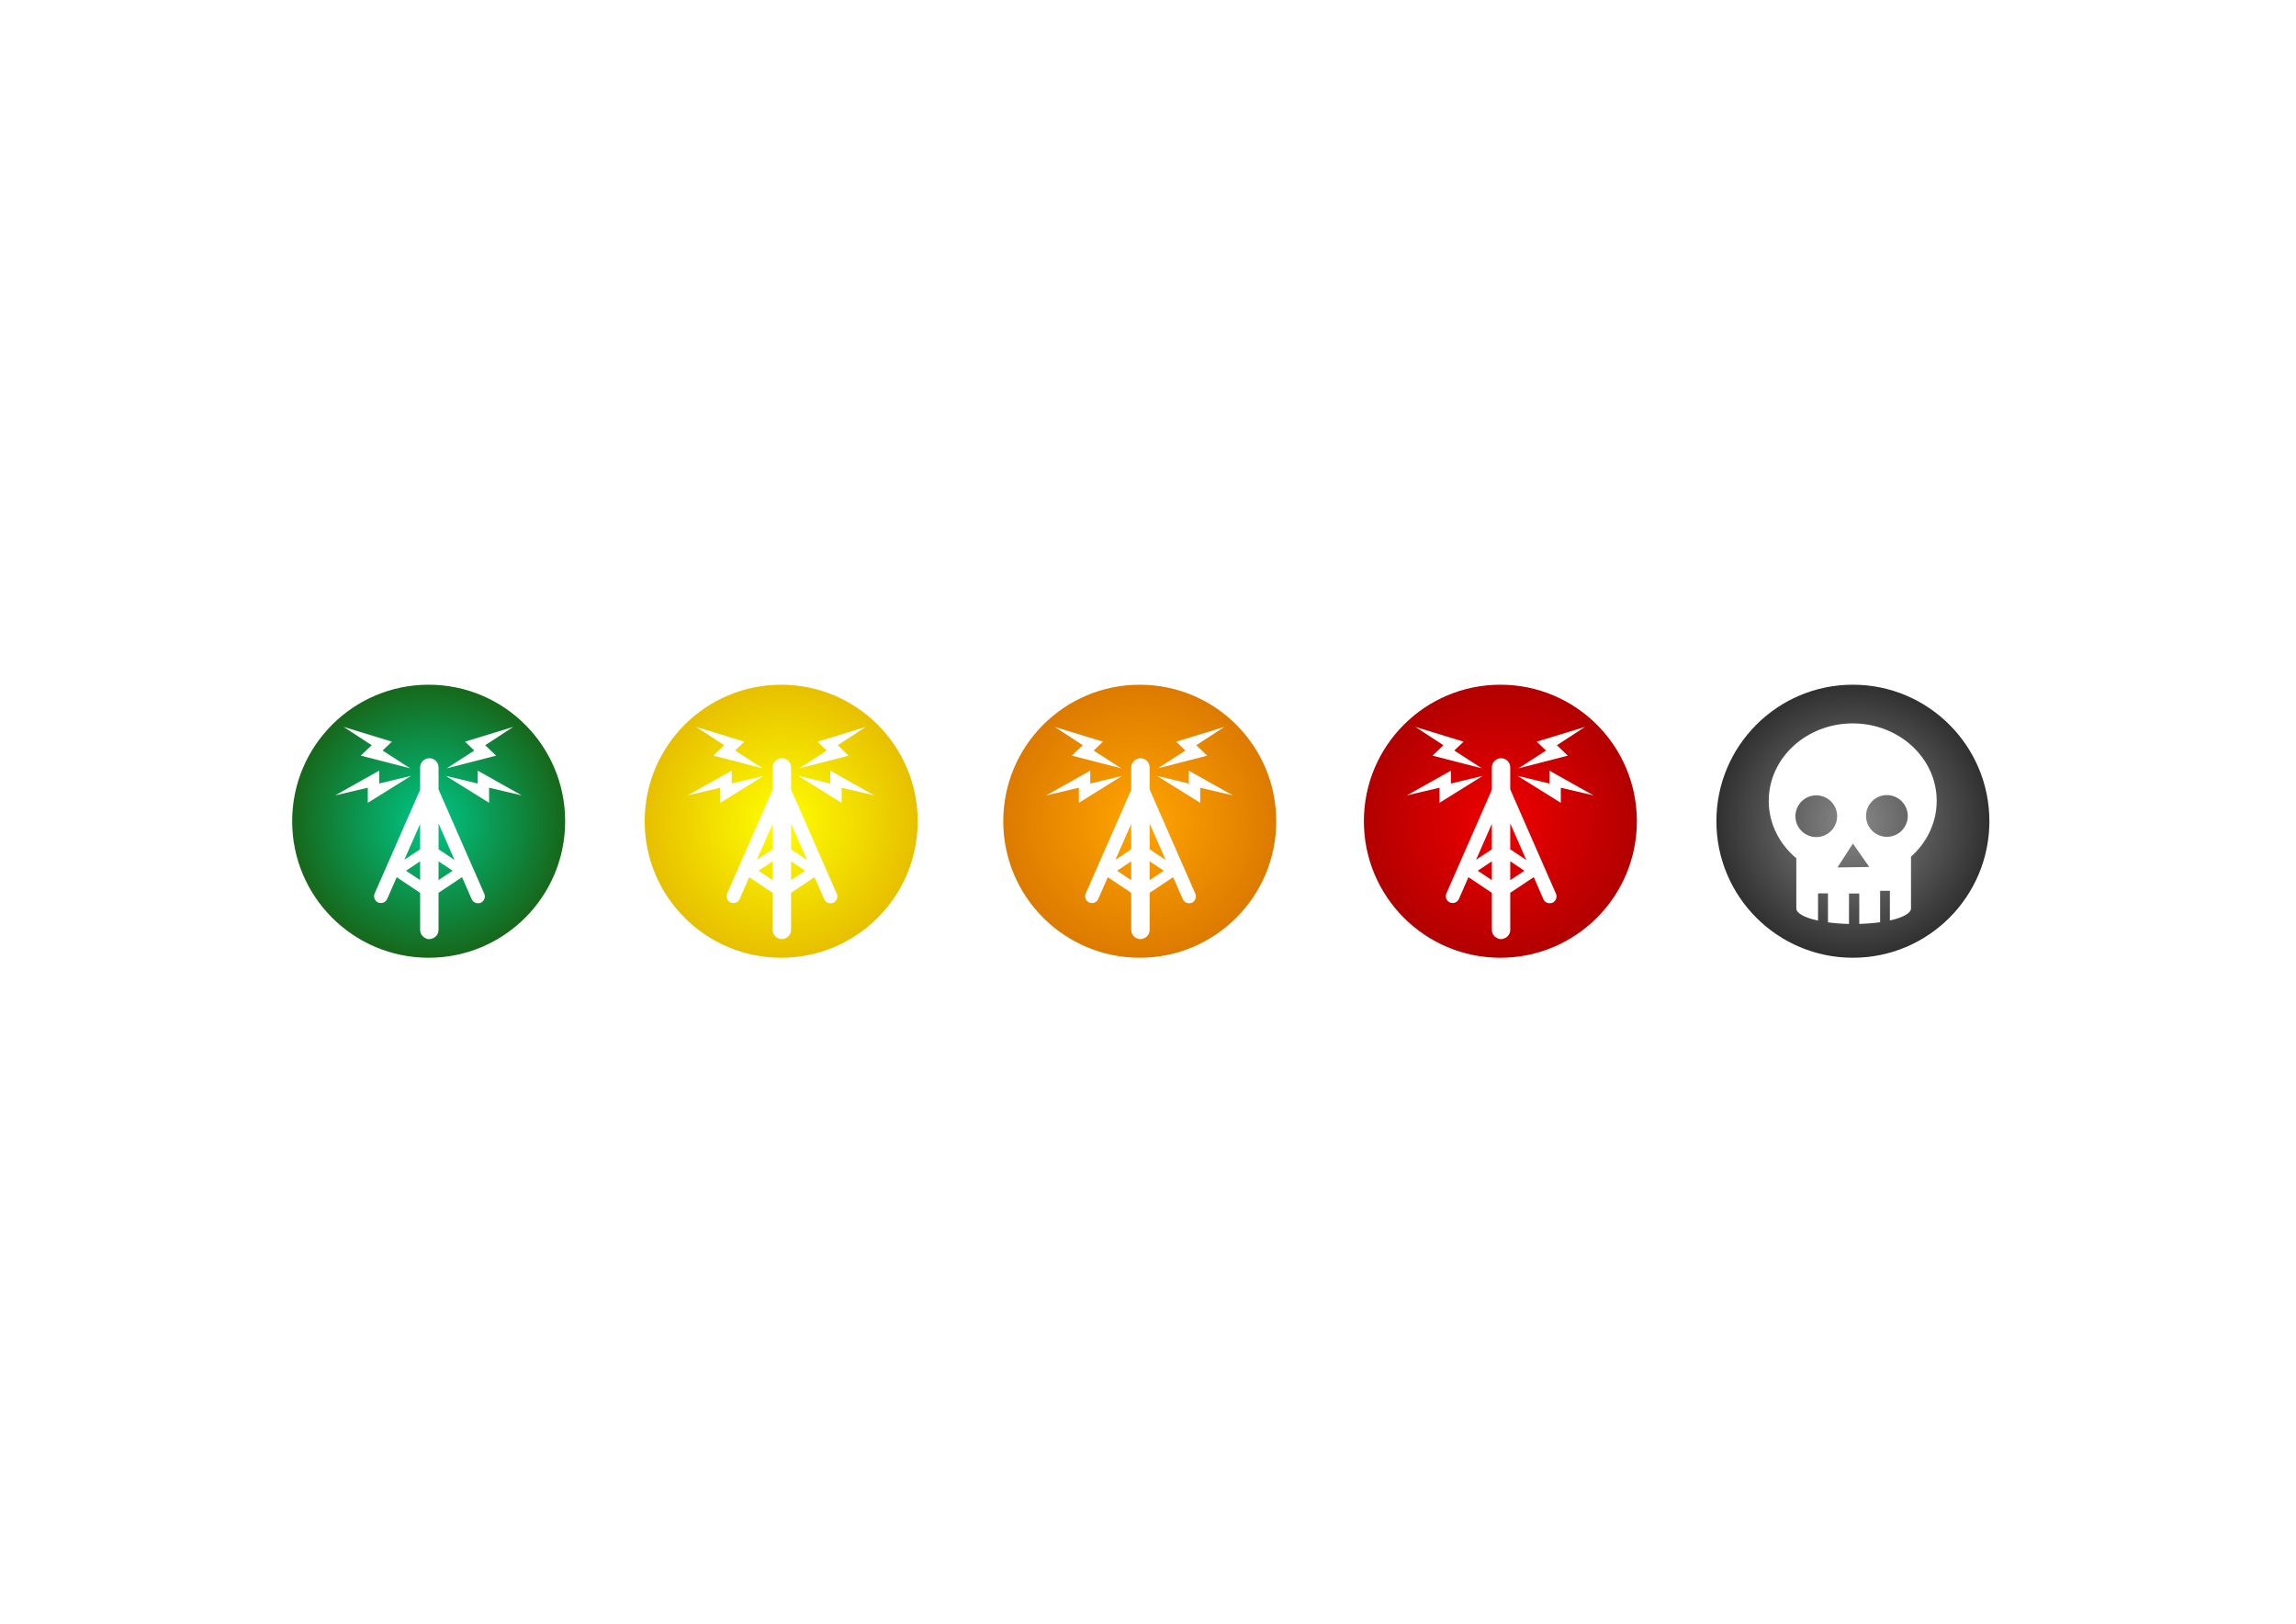 <?xml version="1.0" encoding="UTF-8" standalone="no"?>
<!-- Created with Inkscape (http://www.inkscape.org/) -->

<svg
   xmlns:dc="http://purl.org/dc/elements/1.1/"
   xmlns:cc="http://creativecommons.org/ns#"
   xmlns:rdf="http://www.w3.org/1999/02/22-rdf-syntax-ns#"
   xmlns:svg="http://www.w3.org/2000/svg"
   xmlns="http://www.w3.org/2000/svg"
   xmlns:xlink="http://www.w3.org/1999/xlink"
   xmlns:sodipodi="http://sodipodi.sourceforge.net/DTD/sodipodi-0.dtd"
   xmlns:inkscape="http://www.inkscape.org/namespaces/inkscape"
   width="1052.362"
   height="744.094"
   id="svg11595"
   version="1.1"
   inkscape:version="0.48.4 r9939"
   sodipodi:docname="Neues Dokument 6">
  <defs
     id="defs11597">
    <radialGradient
       inkscape:collect="always"
       xlink:href="#linearGradient4208-8-7-9-5"
       id="radialGradient5658"
       gradientUnits="userSpaceOnUse"
       gradientTransform="translate(174.286,-317.143)"
       cx="200.016"
       cy="852.359"
       fx="200.016"
       fy="852.359"
       r="200.016" />
    <linearGradient
       id="linearGradient4208-8-7-9-5">
      <stop
         style="stop-color:#ea0000;stop-opacity:1;"
         offset="0"
         id="stop4210-92-4-5-3" />
      <stop
         style="stop-color:#b00000;stop-opacity:1;"
         offset="1"
         id="stop4212-7-0-4-2" />
    </linearGradient>
    <filter
       color-interpolation-filters="sRGB"
       id="filter5107-8"
       inkscape:label="Drop Shadow">
      <feFlood
         id="feFlood5109-2"
         flood-opacity="0.3"
         flood-color="rgb(0,0,0)"
         result="flood" />
      <feComposite
         id="feComposite5111-5"
         in2="SourceGraphic"
         in="flood"
         operator="in"
         result="composite1" />
      <feGaussianBlur
         id="feGaussianBlur5113-3"
         stdDeviation="2"
         result="blur" />
      <feOffset
         id="feOffset5115-6"
         dx="2.77556e-017"
         dy="2.77556e-017"
         result="offset" />
      <feComposite
         id="feComposite5117-1"
         in2="offset"
         in="SourceGraphic"
         operator="over"
         result="composite2" />
    </filter>
    <radialGradient
       inkscape:collect="always"
       xlink:href="#linearGradient4208-2-6-4-1-6"
       id="radialGradient5660"
       gradientUnits="userSpaceOnUse"
       gradientTransform="translate(174.286,-317.143)"
       cx="200.01"
       cy="852.352"
       fx="200.01"
       fy="852.352"
       r="200.01" />
    <linearGradient
       id="linearGradient4208-2-6-4-1-6">
      <stop
         style="stop-color:#f00000;stop-opacity:1;"
         offset="0"
         id="stop4210-0-85-8-2-2" />
      <stop
         style="stop-color:#b00000;stop-opacity:1;"
         offset="1"
         id="stop4212-5-7-8-3-1" />
    </linearGradient>
    <filter
       color-interpolation-filters="sRGB"
       id="filter3798"
       inkscape:label="Drop Shadow">
      <feFlood
         id="feFlood3800"
         flood-opacity="0.3"
         flood-color="rgb(0,0,0)"
         result="flood" />
      <feComposite
         id="feComposite3802"
         in2="SourceGraphic"
         in="flood"
         operator="in"
         result="composite1" />
      <feGaussianBlur
         id="feGaussianBlur3804"
         stdDeviation="2"
         result="blur" />
      <feOffset
         id="feOffset3806"
         dx="2.77556e-017"
         dy="2.77556e-017"
         result="offset" />
      <feComposite
         id="feComposite3808"
         in2="offset"
         in="SourceGraphic"
         operator="over"
         result="composite2" />
    </filter>
    <filter
       color-interpolation-filters="sRGB"
       id="filter4668-1-3-4"
       inkscape:label="Drop Shadow">
      <feFlood
         id="feFlood4670-1-4-6"
         flood-opacity="0.5"
         flood-color="rgb(0,0,0)"
         result="flood" />
      <feComposite
         id="feComposite4672-5-1-2"
         in2="SourceGraphic"
         in="flood"
         operator="in"
         result="composite1" />
      <feGaussianBlur
         id="feGaussianBlur4674-2-1-9"
         stdDeviation="5"
         result="blur" />
      <feOffset
         id="feOffset4676-7-3-1"
         dx="0"
         dy="0"
         result="offset" />
      <feComposite
         id="feComposite4678-6-8-5"
         in2="offset"
         in="SourceGraphic"
         operator="over"
         result="composite2" />
    </filter>
    <filter
       color-interpolation-filters="sRGB"
       id="filter3816"
       inkscape:label="Drop Shadow">
      <feFlood
         id="feFlood3818"
         flood-opacity="0.3"
         flood-color="rgb(0,0,0)"
         result="flood" />
      <feComposite
         id="feComposite3820"
         in2="SourceGraphic"
         in="flood"
         operator="in"
         result="composite1" />
      <feGaussianBlur
         id="feGaussianBlur3822"
         stdDeviation="2"
         result="blur" />
      <feOffset
         id="feOffset3824"
         dx="2.77556e-017"
         dy="2.77556e-017"
         result="offset" />
      <feComposite
         id="feComposite3826"
         in2="offset"
         in="SourceGraphic"
         operator="over"
         result="composite2" />
    </filter>
    <filter
       color-interpolation-filters="sRGB"
       id="filter3828"
       inkscape:label="Drop Shadow">
      <feFlood
         id="feFlood3830"
         flood-opacity="0.3"
         flood-color="rgb(0,0,0)"
         result="flood" />
      <feComposite
         id="feComposite3832"
         in2="SourceGraphic"
         in="flood"
         operator="in"
         result="composite1" />
      <feGaussianBlur
         id="feGaussianBlur3834"
         stdDeviation="2"
         result="blur" />
      <feOffset
         id="feOffset3836"
         dx="2.77556e-017"
         dy="2.77556e-017"
         result="offset" />
      <feComposite
         id="feComposite3838"
         in2="offset"
         in="SourceGraphic"
         operator="over"
         result="composite2" />
    </filter>
    <radialGradient
       inkscape:collect="always"
       xlink:href="#linearGradient4208-8-7-9-7-5-9"
       id="radialGradient5662"
       gradientUnits="userSpaceOnUse"
       gradientTransform="translate(2971.483,-1318.499)"
       cx="200.016"
       cy="852.359"
       fx="200.016"
       fy="852.359"
       r="200.016" />
    <linearGradient
       id="linearGradient4208-8-7-9-7-5-9">
      <stop
         style="stop-color:#ea0000;stop-opacity:1;"
         offset="0"
         id="stop4210-92-4-5-4-5-7" />
      <stop
         style="stop-color:#b00000;stop-opacity:1;"
         offset="1"
         id="stop4212-7-0-4-0-1-6" />
    </linearGradient>
    <filter
       color-interpolation-filters="sRGB"
       id="filter5107-9-7-9"
       inkscape:label="Drop Shadow">
      <feFlood
         id="feFlood5109-4-1-35"
         flood-opacity="0.3"
         flood-color="rgb(0,0,0)"
         result="flood" />
      <feComposite
         id="feComposite5111-8-1-7"
         in2="SourceGraphic"
         in="flood"
         operator="in"
         result="composite1" />
      <feGaussianBlur
         id="feGaussianBlur5113-8-5-6"
         stdDeviation="2"
         result="blur" />
      <feOffset
         id="feOffset5115-2-2-6"
         dx="2.77556e-017"
         dy="2.77556e-017"
         result="offset" />
      <feComposite
         id="feComposite5117-4-7-5"
         in2="offset"
         in="SourceGraphic"
         operator="over"
         result="composite2" />
    </filter>
    <radialGradient
       inkscape:collect="always"
       xlink:href="#linearGradient3998-1-2"
       id="radialGradient5664"
       gradientUnits="userSpaceOnUse"
       gradientTransform="translate(2797.198,-1001.356)"
       cx="374.296"
       cy="535.209"
       fx="374.296"
       fy="535.209"
       r="240.012" />
    <linearGradient
       id="linearGradient3998-1-2">
      <stop
         style="stop-color:#ffa500;stop-opacity:1;"
         offset="0"
         id="stop4000-4-5" />
      <stop
         style="stop-color:#d47000;stop-opacity:1;"
         offset="1"
         id="stop4002-2-4" />
    </linearGradient>
    <filter
       color-interpolation-filters="sRGB"
       id="filter3854"
       inkscape:label="Drop Shadow">
      <feFlood
         id="feFlood3856"
         flood-opacity="0.3"
         flood-color="rgb(0,0,0)"
         result="flood" />
      <feComposite
         id="feComposite3858"
         in2="SourceGraphic"
         in="flood"
         operator="in"
         result="composite1" />
      <feGaussianBlur
         id="feGaussianBlur3860"
         stdDeviation="2"
         result="blur" />
      <feOffset
         id="feOffset3862"
         dx="2.77556e-017"
         dy="2.77556e-017"
         result="offset" />
      <feComposite
         id="feComposite3864"
         in2="offset"
         in="SourceGraphic"
         operator="over"
         result="composite2" />
    </filter>
    <filter
       color-interpolation-filters="sRGB"
       id="filter4668-1-3-1-3-4"
       inkscape:label="Drop Shadow">
      <feFlood
         id="feFlood4670-1-4-1-2-1"
         flood-opacity="0.5"
         flood-color="rgb(0,0,0)"
         result="flood" />
      <feComposite
         id="feComposite4672-5-1-5-2-6"
         in2="SourceGraphic"
         in="flood"
         operator="in"
         result="composite1" />
      <feGaussianBlur
         id="feGaussianBlur4674-2-1-2-1-1"
         stdDeviation="5"
         result="blur" />
      <feOffset
         id="feOffset4676-7-3-7-6-63"
         dx="0"
         dy="0"
         result="offset" />
      <feComposite
         id="feComposite4678-6-8-6-8-3"
         in2="offset"
         in="SourceGraphic"
         operator="over"
         result="composite2" />
    </filter>
    <filter
       color-interpolation-filters="sRGB"
       id="filter3872"
       inkscape:label="Drop Shadow">
      <feFlood
         id="feFlood3874"
         flood-opacity="0.3"
         flood-color="rgb(0,0,0)"
         result="flood" />
      <feComposite
         id="feComposite3876"
         in2="SourceGraphic"
         in="flood"
         operator="in"
         result="composite1" />
      <feGaussianBlur
         id="feGaussianBlur3878"
         stdDeviation="2"
         result="blur" />
      <feOffset
         id="feOffset3880"
         dx="2.77556e-017"
         dy="2.77556e-017"
         result="offset" />
      <feComposite
         id="feComposite3882"
         in2="offset"
         in="SourceGraphic"
         operator="over"
         result="composite2" />
    </filter>
    <filter
       color-interpolation-filters="sRGB"
       id="filter3884"
       inkscape:label="Drop Shadow">
      <feFlood
         id="feFlood3886"
         flood-opacity="0.3"
         flood-color="rgb(0,0,0)"
         result="flood" />
      <feComposite
         id="feComposite3888"
         in2="SourceGraphic"
         in="flood"
         operator="in"
         result="composite1" />
      <feGaussianBlur
         id="feGaussianBlur3890"
         stdDeviation="2"
         result="blur" />
      <feOffset
         id="feOffset3892"
         dx="2.77556e-017"
         dy="2.77556e-017"
         result="offset" />
      <feComposite
         id="feComposite3894"
         in2="offset"
         in="SourceGraphic"
         operator="over"
         result="composite2" />
    </filter>
    <radialGradient
       inkscape:collect="always"
       xlink:href="#linearGradient4208-8-7-9-7-5-8-9"
       id="radialGradient5666"
       gradientUnits="userSpaceOnUse"
       gradientTransform="translate(2968.655,-772.612)"
       cx="200.016"
       cy="852.359"
       fx="200.016"
       fy="852.359"
       r="200.016" />
    <linearGradient
       id="linearGradient4208-8-7-9-7-5-8-9">
      <stop
         style="stop-color:#ea0000;stop-opacity:1;"
         offset="0"
         id="stop4210-92-4-5-4-5-6-6" />
      <stop
         style="stop-color:#b00000;stop-opacity:1;"
         offset="1"
         id="stop4212-7-0-4-0-1-5-9" />
    </linearGradient>
    <filter
       color-interpolation-filters="sRGB"
       id="filter5107-9-7-2-82"
       inkscape:label="Drop Shadow">
      <feFlood
         id="feFlood5109-4-1-3-5"
         flood-opacity="0.3"
         flood-color="rgb(0,0,0)"
         result="flood" />
      <feComposite
         id="feComposite5111-8-1-3-5"
         in2="SourceGraphic"
         in="flood"
         operator="in"
         result="composite1" />
      <feGaussianBlur
         id="feGaussianBlur5113-8-5-4-4"
         stdDeviation="2"
         result="blur" />
      <feOffset
         id="feOffset5115-2-2-1-9"
         dx="2.77556e-017"
         dy="2.77556e-017"
         result="offset" />
      <feComposite
         id="feComposite5117-4-7-1-1"
         in2="offset"
         in="SourceGraphic"
         operator="over"
         result="composite2" />
    </filter>
    <radialGradient
       inkscape:collect="always"
       xlink:href="#linearGradient3998-1-9-5"
       id="radialGradient5668"
       gradientUnits="userSpaceOnUse"
       gradientTransform="translate(2794.369,-455.469)"
       cx="374.296"
       cy="535.209"
       fx="374.296"
       fy="535.209"
       r="240.012" />
    <linearGradient
       id="linearGradient3998-1-9-5">
      <stop
         style="stop-color:#ffff00;stop-opacity:1;"
         offset="0"
         id="stop4000-4-3-0" />
      <stop
         style="stop-color:#e1b000;stop-opacity:1;"
         offset="1"
         id="stop4002-2-1-8" />
    </linearGradient>
    <filter
       color-interpolation-filters="sRGB"
       id="filter3910"
       inkscape:label="Drop Shadow">
      <feFlood
         id="feFlood3912"
         flood-opacity="0.3"
         flood-color="rgb(0,0,0)"
         result="flood" />
      <feComposite
         id="feComposite3914"
         in2="SourceGraphic"
         in="flood"
         operator="in"
         result="composite1" />
      <feGaussianBlur
         id="feGaussianBlur3916"
         stdDeviation="2"
         result="blur" />
      <feOffset
         id="feOffset3918"
         dx="2.77556e-017"
         dy="2.77556e-017"
         result="offset" />
      <feComposite
         id="feComposite3920"
         in2="offset"
         in="SourceGraphic"
         operator="over"
         result="composite2" />
    </filter>
    <filter
       color-interpolation-filters="sRGB"
       id="filter4668-1-3-1-3-3-3"
       inkscape:label="Drop Shadow">
      <feFlood
         id="feFlood4670-1-4-1-2-8-9"
         flood-opacity="0.5"
         flood-color="rgb(0,0,0)"
         result="flood" />
      <feComposite
         id="feComposite4672-5-1-5-2-7-3"
         in2="SourceGraphic"
         in="flood"
         operator="in"
         result="composite1" />
      <feGaussianBlur
         id="feGaussianBlur4674-2-1-2-1-4-9"
         stdDeviation="5"
         result="blur" />
      <feOffset
         id="feOffset4676-7-3-7-6-2-6"
         dx="0"
         dy="0"
         result="offset" />
      <feComposite
         id="feComposite4678-6-8-6-8-7-7"
         in2="offset"
         in="SourceGraphic"
         operator="over"
         result="composite2" />
    </filter>
    <filter
       color-interpolation-filters="sRGB"
       id="filter3928"
       inkscape:label="Drop Shadow">
      <feFlood
         id="feFlood3930"
         flood-opacity="0.3"
         flood-color="rgb(0,0,0)"
         result="flood" />
      <feComposite
         id="feComposite3932"
         in2="SourceGraphic"
         in="flood"
         operator="in"
         result="composite1" />
      <feGaussianBlur
         id="feGaussianBlur3934"
         stdDeviation="2"
         result="blur" />
      <feOffset
         id="feOffset3936"
         dx="2.77556e-017"
         dy="2.77556e-017"
         result="offset" />
      <feComposite
         id="feComposite3938"
         in2="offset"
         in="SourceGraphic"
         operator="over"
         result="composite2" />
    </filter>
    <filter
       color-interpolation-filters="sRGB"
       id="filter3940"
       inkscape:label="Drop Shadow">
      <feFlood
         id="feFlood3942"
         flood-opacity="0.3"
         flood-color="rgb(0,0,0)"
         result="flood" />
      <feComposite
         id="feComposite3944"
         in2="SourceGraphic"
         in="flood"
         operator="in"
         result="composite1" />
      <feGaussianBlur
         id="feGaussianBlur3946"
         stdDeviation="2"
         result="blur" />
      <feOffset
         id="feOffset3948"
         dx="2.77556e-017"
         dy="2.77556e-017"
         result="offset" />
      <feComposite
         id="feComposite3950"
         in2="offset"
         in="SourceGraphic"
         operator="over"
         result="composite2" />
    </filter>
    <radialGradient
       inkscape:collect="always"
       xlink:href="#linearGradient4208-8-7-9-77-2-7"
       id="radialGradient5670"
       gradientUnits="userSpaceOnUse"
       gradientTransform="translate(176,2300)"
       cx="200.016"
       cy="852.359"
       fx="200.016"
       fy="852.359"
       r="200.016" />
    <linearGradient
       id="linearGradient4208-8-7-9-77-2-7">
      <stop
         style="stop-color:#ea0000;stop-opacity:1;"
         offset="0"
         id="stop4210-92-4-5-51-1-6" />
      <stop
         style="stop-color:#b00000;stop-opacity:1;"
         offset="1"
         id="stop4212-7-0-4-3-3-2" />
    </linearGradient>
    <filter
       color-interpolation-filters="sRGB"
       id="filter5107-37-2-9"
       inkscape:label="Drop Shadow">
      <feFlood
         id="feFlood5109-9-3-5"
         flood-opacity="0.3"
         flood-color="rgb(0,0,0)"
         result="flood" />
      <feComposite
         id="feComposite5111-6-8-20"
         in2="SourceGraphic"
         in="flood"
         operator="in"
         result="composite1" />
      <feGaussianBlur
         id="feGaussianBlur5113-5-9-0"
         stdDeviation="2"
         result="blur" />
      <feOffset
         id="feOffset5115-34-1-3"
         dx="2.77556e-017"
         dy="2.77556e-017"
         result="offset" />
      <feComposite
         id="feComposite5117-0-6-9"
         in2="offset"
         in="SourceGraphic"
         operator="over"
         result="composite2" />
    </filter>
    <radialGradient
       inkscape:collect="always"
       xlink:href="#linearGradient4232-4-4-8"
       id="radialGradient5672"
       gradientUnits="userSpaceOnUse"
       gradientTransform="translate(1.714,2617.143)"
       cx="374.296"
       cy="535.209"
       fx="374.296"
       fy="535.209"
       r="240.012" />
    <linearGradient
       id="linearGradient4232-4-4-8">
      <stop
         style="stop-color:#8a8a8a;stop-opacity:1;"
         offset="0"
         id="stop4234-9-5-1" />
      <stop
         style="stop-color:#1a1a1a;stop-opacity:1;"
         offset="1"
         id="stop4236-8-7-9" />
    </linearGradient>
    <filter
       color-interpolation-filters="sRGB"
       id="filter3966"
       inkscape:label="Drop Shadow">
      <feFlood
         id="feFlood3968"
         flood-opacity="0.3"
         flood-color="rgb(0,0,0)"
         result="flood" />
      <feComposite
         id="feComposite3970"
         in2="SourceGraphic"
         in="flood"
         operator="in"
         result="composite1" />
      <feGaussianBlur
         id="feGaussianBlur3972"
         stdDeviation="2"
         result="blur" />
      <feOffset
         id="feOffset3974"
         dx="2.77556e-017"
         dy="2.77556e-017"
         result="offset" />
      <feComposite
         id="feComposite3976"
         in2="offset"
         in="SourceGraphic"
         operator="over"
         result="composite2" />
    </filter>
    <filter
       color-interpolation-filters="sRGB"
       id="filter4668-1-3-04-8-5"
       inkscape:label="Drop Shadow">
      <feFlood
         id="feFlood4670-1-4-26-0-3"
         flood-opacity="0.5"
         flood-color="rgb(0,0,0)"
         result="flood" />
      <feComposite
         id="feComposite4672-5-1-1-1-25"
         in2="SourceGraphic"
         in="flood"
         operator="in"
         result="composite1" />
      <feGaussianBlur
         id="feGaussianBlur4674-2-1-5-3-2"
         stdDeviation="5"
         result="blur" />
      <feOffset
         id="feOffset4676-7-3-61-8-5"
         dx="0"
         dy="0"
         result="offset" />
      <feComposite
         id="feComposite4678-6-8-0-2-8"
         in2="offset"
         in="SourceGraphic"
         operator="over"
         result="composite2" />
    </filter>
    <filter
       color-interpolation-filters="sRGB"
       id="filter5549-2-6"
       inkscape:label="Drop Shadow">
      <feFlood
         id="feFlood5551-0-7"
         flood-opacity="0.3"
         flood-color="rgb(0,0,0)"
         result="flood" />
      <feComposite
         id="feComposite5553-5-7"
         in2="SourceGraphic"
         in="flood"
         operator="in"
         result="composite1" />
      <feGaussianBlur
         id="feGaussianBlur5555-1-22"
         stdDeviation="5"
         result="blur" />
      <feOffset
         id="feOffset5557-0-9"
         dx="0"
         dy="0"
         result="offset" />
      <feComposite
         id="feComposite5559-5-4"
         in2="offset"
         in="SourceGraphic"
         operator="over"
         result="composite2" />
    </filter>
    <radialGradient
       inkscape:collect="always"
       xlink:href="#linearGradient4208-8-7-9-1-2"
       id="radialGradient5674"
       gradientUnits="userSpaceOnUse"
       gradientTransform="translate(174.286,-317.143)"
       cx="200.016"
       cy="852.359"
       fx="200.016"
       fy="852.359"
       r="200.016" />
    <linearGradient
       id="linearGradient4208-8-7-9-1-2">
      <stop
         style="stop-color:#ea0000;stop-opacity:1;"
         offset="0"
         id="stop4210-92-4-5-7-4" />
      <stop
         style="stop-color:#b00000;stop-opacity:1;"
         offset="1"
         id="stop4212-7-0-4-4-2" />
    </linearGradient>
    <filter
       color-interpolation-filters="sRGB"
       id="filter5107-0-5"
       inkscape:label="Drop Shadow">
      <feFlood
         id="feFlood5109-9-8"
         flood-opacity="0.3"
         flood-color="rgb(0,0,0)"
         result="flood" />
      <feComposite
         id="feComposite5111-4-6"
         in2="SourceGraphic"
         in="flood"
         operator="in"
         result="composite1" />
      <feGaussianBlur
         id="feGaussianBlur5113-88-2"
         stdDeviation="2"
         result="blur" />
      <feOffset
         id="feOffset5115-24-6"
         dx="2.77556e-017"
         dy="2.77556e-017"
         result="offset" />
      <feComposite
         id="feComposite5117-5-5"
         in2="offset"
         in="SourceGraphic"
         operator="over"
         result="composite2" />
    </filter>
    <radialGradient
       inkscape:collect="always"
       xlink:href="#linearGradient4232-9"
       id="radialGradient5676"
       gradientUnits="userSpaceOnUse"
       cx="374.296"
       cy="535.209"
       fx="374.296"
       fy="535.209"
       r="240.012" />
    <linearGradient
       id="linearGradient4232-9">
      <stop
         style="stop-color:#999999;stop-opacity:1;"
         offset="0"
         id="stop4234-2" />
      <stop
         style="stop-color:#505050;stop-opacity:1;"
         offset="1"
         id="stop4236-4" />
    </linearGradient>
    <filter
       color-interpolation-filters="sRGB"
       id="filter4004"
       inkscape:label="Drop Shadow">
      <feFlood
         id="feFlood4006"
         flood-opacity="0.3"
         flood-color="rgb(0,0,0)"
         result="flood" />
      <feComposite
         id="feComposite4008"
         in2="SourceGraphic"
         in="flood"
         operator="in"
         result="composite1" />
      <feGaussianBlur
         id="feGaussianBlur4010"
         stdDeviation="2"
         result="blur" />
      <feOffset
         id="feOffset4012"
         dx="2.77556e-017"
         dy="2.77556e-017"
         result="offset" />
      <feComposite
         id="feComposite4014"
         in2="offset"
         in="SourceGraphic"
         operator="over"
         result="composite2" />
    </filter>
    <filter
       color-interpolation-filters="sRGB"
       id="filter4668-1-3-5-6"
       inkscape:label="Drop Shadow">
      <feFlood
         id="feFlood4670-1-4-17-1"
         flood-opacity="0.5"
         flood-color="rgb(0,0,0)"
         result="flood" />
      <feComposite
         id="feComposite4672-5-1-1-8"
         in2="SourceGraphic"
         in="flood"
         operator="in"
         result="composite1" />
      <feGaussianBlur
         id="feGaussianBlur4674-2-1-1-2"
         stdDeviation="5"
         result="blur" />
      <feOffset
         id="feOffset4676-7-3-5-1"
         dx="0"
         dy="0"
         result="offset" />
      <feComposite
         id="feComposite4678-6-8-2-1"
         in2="offset"
         in="SourceGraphic"
         operator="over"
         result="composite2" />
    </filter>
    <filter
       color-interpolation-filters="sRGB"
       id="filter4022"
       inkscape:label="Drop Shadow">
      <feFlood
         id="feFlood4024"
         flood-opacity="0.3"
         flood-color="rgb(0,0,0)"
         result="flood" />
      <feComposite
         id="feComposite4026"
         in2="SourceGraphic"
         in="flood"
         operator="in"
         result="composite1" />
      <feGaussianBlur
         id="feGaussianBlur4028"
         stdDeviation="2"
         result="blur" />
      <feOffset
         id="feOffset4030"
         dx="2.77556e-017"
         dy="2.77556e-017"
         result="offset" />
      <feComposite
         id="feComposite4032"
         in2="offset"
         in="SourceGraphic"
         operator="over"
         result="composite2" />
    </filter>
    <filter
       color-interpolation-filters="sRGB"
       id="filter4034"
       inkscape:label="Drop Shadow">
      <feFlood
         id="feFlood4036"
         flood-opacity="0.3"
         flood-color="rgb(0,0,0)"
         result="flood" />
      <feComposite
         id="feComposite4038"
         in2="SourceGraphic"
         in="flood"
         operator="in"
         result="composite1" />
      <feGaussianBlur
         id="feGaussianBlur4040"
         stdDeviation="2"
         result="blur" />
      <feOffset
         id="feOffset4042"
         dx="2.77556e-017"
         dy="2.77556e-017"
         result="offset" />
      <feComposite
         id="feComposite4044"
         in2="offset"
         in="SourceGraphic"
         operator="over"
         result="composite2" />
    </filter>
    <radialGradient
       inkscape:collect="always"
       xlink:href="#linearGradient4208-8-7-9-7-3-8"
       id="radialGradient5678"
       gradientUnits="userSpaceOnUse"
       gradientTransform="translate(174.286,-317.143)"
       cx="200.016"
       cy="852.359"
       fx="200.016"
       fy="852.359"
       r="200.016" />
    <linearGradient
       id="linearGradient4208-8-7-9-7-3-8">
      <stop
         style="stop-color:#ea0000;stop-opacity:1;"
         offset="0"
         id="stop4210-92-4-5-4-7-1" />
      <stop
         style="stop-color:#b00000;stop-opacity:1;"
         offset="1"
         id="stop4212-7-0-4-0-10-9" />
    </linearGradient>
    <filter
       color-interpolation-filters="sRGB"
       id="filter5107-9-73-8"
       inkscape:label="Drop Shadow">
      <feFlood
         id="feFlood5109-4-4-9"
         flood-opacity="0.3"
         flood-color="rgb(0,0,0)"
         result="flood" />
      <feComposite
         id="feComposite5111-8-9-7"
         in2="SourceGraphic"
         in="flood"
         operator="in"
         result="composite1" />
      <feGaussianBlur
         id="feGaussianBlur5113-8-6-2"
         stdDeviation="2"
         result="blur" />
      <feOffset
         id="feOffset5115-2-5-2"
         dx="2.77556e-017"
         dy="2.77556e-017"
         result="offset" />
      <feComposite
         id="feComposite5117-4-1-8"
         in2="offset"
         in="SourceGraphic"
         operator="over"
         result="composite2" />
    </filter>
    <radialGradient
       inkscape:collect="always"
       xlink:href="#linearGradient3998-9-8"
       id="radialGradient5680"
       gradientUnits="userSpaceOnUse"
       cx="374.296"
       cy="535.209"
       fx="374.296"
       fy="535.209"
       r="240.012" />
    <linearGradient
       id="linearGradient3998-9-8">
      <stop
         style="stop-color:#00c788;stop-opacity:1;"
         offset="0"
         id="stop4000-96-9" />
      <stop
         style="stop-color:#1c5000;stop-opacity:1;"
         offset="1"
         id="stop4002-8-0" />
    </linearGradient>
    <filter
       color-interpolation-filters="sRGB"
       id="filter4060"
       inkscape:label="Drop Shadow">
      <feFlood
         id="feFlood4062"
         flood-opacity="0.3"
         flood-color="rgb(0,0,0)"
         result="flood" />
      <feComposite
         id="feComposite4064"
         in2="SourceGraphic"
         in="flood"
         operator="in"
         result="composite1" />
      <feGaussianBlur
         id="feGaussianBlur4066"
         stdDeviation="2"
         result="blur" />
      <feOffset
         id="feOffset4068"
         dx="2.77556e-017"
         dy="2.77556e-017"
         result="offset" />
      <feComposite
         id="feComposite4070"
         in2="offset"
         in="SourceGraphic"
         operator="over"
         result="composite2" />
    </filter>
    <filter
       color-interpolation-filters="sRGB"
       id="filter4668-1-3-1-34-7"
       inkscape:label="Drop Shadow">
      <feFlood
         id="feFlood4670-1-4-1-8-8"
         flood-opacity="0.5"
         flood-color="rgb(0,0,0)"
         result="flood" />
      <feComposite
         id="feComposite4672-5-1-5-4-1"
         in2="SourceGraphic"
         in="flood"
         operator="in"
         result="composite1" />
      <feGaussianBlur
         id="feGaussianBlur4674-2-1-2-9-5"
         stdDeviation="5"
         result="blur" />
      <feOffset
         id="feOffset4676-7-3-7-9-8"
         dx="0"
         dy="0"
         result="offset" />
      <feComposite
         id="feComposite4678-6-8-6-2-6"
         in2="offset"
         in="SourceGraphic"
         operator="over"
         result="composite2" />
    </filter>
    <filter
       color-interpolation-filters="sRGB"
       id="filter4078"
       inkscape:label="Drop Shadow">
      <feFlood
         id="feFlood4080"
         flood-opacity="0.3"
         flood-color="rgb(0,0,0)"
         result="flood" />
      <feComposite
         id="feComposite4082"
         in2="SourceGraphic"
         in="flood"
         operator="in"
         result="composite1" />
      <feGaussianBlur
         id="feGaussianBlur4084"
         stdDeviation="2"
         result="blur" />
      <feOffset
         id="feOffset4086"
         dx="2.77556e-017"
         dy="2.77556e-017"
         result="offset" />
      <feComposite
         id="feComposite4088"
         in2="offset"
         in="SourceGraphic"
         operator="over"
         result="composite2" />
    </filter>
    <filter
       color-interpolation-filters="sRGB"
       id="filter4090"
       inkscape:label="Drop Shadow">
      <feFlood
         id="feFlood4092"
         flood-opacity="0.3"
         flood-color="rgb(0,0,0)"
         result="flood" />
      <feComposite
         id="feComposite4094"
         in2="SourceGraphic"
         in="flood"
         operator="in"
         result="composite1" />
      <feGaussianBlur
         id="feGaussianBlur4096"
         stdDeviation="2"
         result="blur" />
      <feOffset
         id="feOffset4098"
         dx="2.77556e-017"
         dy="2.77556e-017"
         result="offset" />
      <feComposite
         id="feComposite4100"
         in2="offset"
         in="SourceGraphic"
         operator="over"
         result="composite2" />
    </filter>
  </defs>
  <sodipodi:namedview
     id="base"
     pagecolor="#ffffff"
     bordercolor="#666666"
     borderopacity="1.0"
     inkscape:pageopacity="0.0"
     inkscape:pageshadow="2"
     inkscape:zoom="0.49497475"
     inkscape:cx="321.96593"
     inkscape:cy="539.24727"
     inkscape:document-units="px"
     inkscape:current-layer="layer1"
     showgrid="false"
     inkscape:window-width="1680"
     inkscape:window-height="998"
     inkscape:window-x="1274"
     inkscape:window-y="-6"
     inkscape:window-maximized="1" />
  <g
     inkscape:label="Ebene 1"
     inkscape:groupmode="layer"
     id="layer1"
     transform="translate(0,-308.268)">
    <g
       id="g5588"
       transform="matrix(0.325,0,0,0.325,427.225,263.667)">
      <g
         id="g3354-0"
         transform="translate(202.729,750.285)"
         inkscape:export-filename="X:\Arbeiten\AIMSICD\DESIGN\ICONS\samples\test.png"
         inkscape:export-xdpi="86.206894"
         inkscape:export-ydpi="86.206894"
         style="display:inline">
        <g
           id="g3356-3"
           transform="translate(224.414,9.71)">
          <path
             inkscape:connector-curvature="0"
             style="fill:url(#radialGradient5658);fill-opacity:1;stroke:#ffffff;stroke-width:5;stroke-linecap:round;stroke-linejoin:bevel;stroke-miterlimit:4;stroke-opacity:1;stroke-dasharray:none;filter:url(#filter5107-8)"
             d="m 374.286,335.201 c -110.463,0 -200,89.537 -200,200 0,110.463 89.537,200.031 200,200.031 110.463,0 200.031,-89.569 200.031,-200.031 0,-110.463 -89.569,-200 -200.031,-200 z m 0,40.031 c 36.968,0 71.002,12.539 98.094,33.594 l -224.5,224.5 c -21.055,-27.091 -33.594,-61.126 -33.594,-98.094 0,-88.365 71.634,-160 160,-160 z m 126.375,61.875 c 21.071,27.097 33.625,61.141 33.625,98.125 0,88.366 -71.635,160 -160,160 -36.984,0 -71.028,-12.554 -98.125,-33.625 l 224.5,-224.5 z"
             id="path3358-6"
             inkscape:export-filename="X:\Arbeiten\Avatare\xda_IMSI\IMSI_Catcher\finish_280314_fat_40.png"
             inkscape:export-xdpi="6.8965511"
             inkscape:export-ydpi="6.8965511" />
          <path
             inkscape:connector-curvature="0"
             style="fill:url(#radialGradient5660);fill-opacity:1;stroke:none;filter:url(#filter5107-8)"
             d="m 574.306,535.209 c 0,110.463 -89.548,200.01 -200.01,200.01 -110.463,0 -200.01,-89.548 -200.01,-200.01 0,-110.463 89.548,-200.01 200.01,-200.01 110.463,0 200.01,89.548 200.01,200.01 z"
             id="path3360-4"
             inkscape:export-filename="X:\Arbeiten\Avatare\xda_IMSI\IMSI_Catcher\finish_280314_fat_40.png"
             inkscape:export-xdpi="6.8965511"
             inkscape:export-ydpi="6.8965511" />
          <path
             transform="translate(174.286,-317.143)"
             sodipodi:type="arc"
             style="fill:none;stroke:#ffffff;stroke-width:25;stroke-linecap:round;stroke-linejoin:bevel;stroke-miterlimit:4;stroke-opacity:1;stroke-dasharray:none;filter:url(#filter4668-1-3-4)"
             id="path3362-9"
             sodipodi:cx="200"
             sodipodi:cy="852.36218"
             sodipodi:rx="205"
             sodipodi:ry="205"
             d="m 405,852.362 c 0,113.218 -91.782,205 -205,205 -113.218,0 -205,-91.782 -205,-205 0,-113.218 91.782,-205 205,-205 113.218,0 205,91.782 205,205 z"
             inkscape:export-filename="X:\Arbeiten\Avatare\xda_IMSI\IMSI_Catcher\finish_280314_fat_40.png"
             inkscape:export-xdpi="6.8965511"
             inkscape:export-ydpi="6.8965511" />
          <g
             style="fill:#ffffff;fill-opacity:1;stroke:none;filter:url(#filter5107-8)"
             id="g3364-2"
             transform="matrix(-2.549,0,0,2.549,500.109,-1981.455)"
             inkscape:export-filename="X:\Arbeiten\Avatare\xda_IMSI\IMSI_Catcher\finish_280314_fat_40.png"
             inkscape:export-xdpi="6.8965511"
             inkscape:export-ydpi="6.8965511">
            <path
               inkscape:connector-curvature="0"
               id="path3366-9"
               d="m -2.139,973.027 24.362,-13.686 0,7.117 17.655,-4.243 -23.951,14.918 0,-8.349 z"
               style="fill:#ffffff;fill-opacity:1;stroke:none" />
            <path
               style="fill:#ffffff;fill-opacity:1;stroke:none"
               d="m 2.541,935.134 26.721,8.172 -5.148,4.914 15.259,9.842 -27.328,-7.025 6.039,-5.764 z"
               id="path3368-3"
               inkscape:connector-curvature="0" />
          </g>
          <g
             style="fill:#ffffff;fill-opacity:1;stroke:none;filter:url(#filter5107-8)"
             id="g3370-4"
             transform="matrix(2.549,0,0,2.549,1357.239,-1675.761)"
             inkscape:export-filename="X:\Arbeiten\Avatare\xda_IMSI\IMSI_Catcher\finish_280314_fat_40.png"
             inkscape:export-xdpi="6.8965511"
             inkscape:export-ydpi="6.8965511">
            <g
               id="g3372-4"
               transform="translate(-435.226,-119.931)"
               style="fill:#ffffff;fill-opacity:1;stroke:none">
              <path
                 inkscape:connector-curvature="0"
                 id="path3374-0"
                 d="m -2.139,973.027 24.362,-13.686 0,7.117 17.655,-4.243 -23.951,14.918 0,-8.349 z"
                 style="fill:#ffffff;fill-opacity:1;stroke:none" />
              <path
                 style="fill:#ffffff;fill-opacity:1;stroke:none"
                 d="m 2.541,935.134 26.721,8.172 -5.148,4.914 15.259,9.842 -27.328,-7.025 6.039,-5.764 z"
                 id="path3376-5"
                 inkscape:connector-curvature="0" />
            </g>
            <path
               inkscape:connector-curvature="0"
               style="fill:#ffffff;fill-opacity:1;stroke:none"
               d="m -386.344,832.562 0,0.125 c -2.29,0.498 -4,2.494 -4,4.938 l 0,9.938 0,2.438 -1.312,2.969 -17.906,40.844 -5.938,13.531 c -0.73,1.665 -0.163,3.573 1.25,4.594 l -0.031,0.062 0.75,0.344 0.594,0.25 0.031,-0.062 c 1.75,0.424 3.595,-0.447 4.344,-2.156 l 5.25,-12.031 12.969,8.656 0,0.562 0,19.906 c 0,2.446 1.706,4.474 4,4.969 l 0,0.125 1.094,0 0.906,0 0,-0.094 c 2.386,-0.423 4.188,-2.488 4.188,-5 l 0,-19.906 c -9e-5,-1.3e-4 9e-5,-0.582 0,-0.594 l 13,-8.656 5.344,12.219 c 0.749,1.709 2.594,2.549 4.344,2.125 l 0.031,0.062 0.625,-0.25 0.719,-0.344 -0.031,-0.062 c 1.413,-1.021 1.98,-2.929 1.25,-4.594 l -5.938,-13.531 -17.906,-40.844 -1.438,-3.312 c 2e-5,-0.158 0,-2.219 0,-2.219 l 0,-9.938 c 0,-2.512 -1.801,-4.577 -4.188,-5 l 0,-0.062 -0.375,0 -1.062,0 -0.562,0 z m 6.188,36.062 c 3.757,8.571 6.018,13.736 8.844,20.188 l -8.844,-5.906 c 2.9e-4,-6.914 -7.1e-4,-7.775 0,-14.281 z m -10.188,0.219 0,13.125 c -0.007,0.118 -0.014,0.238 0,0.344 l 0,0.594 -8.719,5.781 c 2.778,-6.342 4.969,-11.29 8.719,-19.844 z m 0,20.719 0,10.406 c -2.859,-1.906 -4.843,-3.203 -7.812,-5.188 1.919,-1.283 4.365,-2.918 7.812,-5.219 z m 10.188,0 c 3.448,2.301 5.898,3.939 7.812,5.219 -2.97,1.984 -4.954,3.281 -7.812,5.188 -8.5e-4,-2.302 1.1e-4,-6.035 0,-10.406 z"
               id="path3378-9" />
          </g>
        </g>
      </g>
      <g
         id="g3432-6"
         transform="translate(-2878.636,1761.361)"
         style="display:inline">
        <path
           inkscape:export-ydpi="86.206902"
           inkscape:export-xdpi="86.206902"
           inkscape:export-filename="X:\Arbeiten\AIMSICD\DESIGN\ICONS\samples\AIMSICD_ICON_finish_280314_O_500.png"
           id="path3434-3"
           d="m 3171.483,-666.155 c -110.463,0 -200,89.537 -200,200 0,110.463 89.537,200.031 200,200.031 110.463,0 200.031,-89.569 200.031,-200.031 0,-110.463 -89.569,-200 -200.031,-200 z m 0,40.031 c 36.968,0 71.002,12.539 98.094,33.594 l -224.5,224.5 c -21.055,-27.091 -33.594,-61.126 -33.594,-98.094 0,-88.365 71.634,-160 160,-160 z m 126.375,61.875 c 21.071,27.097 33.625,61.141 33.625,98.125 0,88.366 -71.635,160 -160,160 -36.984,0 -71.028,-12.554 -98.125,-33.625 l 224.5,-224.5 z"
           style="fill:url(#radialGradient5662);fill-opacity:1;stroke:#ffffff;stroke-width:5;stroke-linecap:round;stroke-linejoin:bevel;stroke-miterlimit:4;stroke-opacity:1;stroke-dasharray:none;filter:url(#filter5107-9-7-9)"
           inkscape:connector-curvature="0" />
        <path
           inkscape:export-ydpi="86.206902"
           inkscape:export-xdpi="86.206902"
           inkscape:export-filename="X:\Arbeiten\AIMSICD\DESIGN\ICONS\samples\AIMSICD_ICON_finish_280314_O_500.png"
           id="path3436-4"
           d="m 3371.504,-466.147 c 0,110.463 -89.548,200.01 -200.01,200.01 -110.463,0 -200.01,-89.548 -200.01,-200.01 0,-110.463 89.548,-200.01 200.01,-200.01 110.463,0 200.01,89.548 200.01,200.01 z"
           style="fill:url(#radialGradient5664);fill-opacity:1;stroke:none;filter:url(#filter5107-9-7-9)"
           inkscape:connector-curvature="0" />
        <path
           inkscape:export-ydpi="86.206902"
           inkscape:export-xdpi="86.206902"
           inkscape:export-filename="X:\Arbeiten\AIMSICD\DESIGN\ICONS\samples\AIMSICD_ICON_finish_280314_O_500.png"
           d="m 405,852.362 c 0,113.218 -91.782,205 -205,205 -113.218,0 -205,-91.782 -205,-205 0,-113.218 91.782,-205 205,-205 113.218,0 205,91.782 205,205 z"
           sodipodi:ry="205"
           sodipodi:rx="205"
           sodipodi:cy="852.36218"
           sodipodi:cx="200"
           id="path3438-2"
           style="fill:none;stroke:#ffffff;stroke-width:25;stroke-linecap:round;stroke-linejoin:bevel;stroke-miterlimit:4;stroke-opacity:1;stroke-dasharray:none;filter:url(#filter4668-1-3-1-3-4)"
           sodipodi:type="arc"
           transform="translate(2971.483,-1318.499)" />
        <g
           inkscape:export-ydpi="86.206902"
           inkscape:export-xdpi="86.206902"
           inkscape:export-filename="X:\Arbeiten\AIMSICD\DESIGN\ICONS\samples\AIMSICD_ICON_finish_280314_O_500.png"
           transform="matrix(-2.549,0,0,2.549,3297.307,-2982.811)"
           id="g3440-8"
           style="fill:#ffffff;fill-opacity:1;stroke:none;filter:url(#filter5107-9-7-9)">
          <path
             style="fill:#ffffff;fill-opacity:1;stroke:none"
             d="m -2.139,973.027 24.362,-13.686 0,7.117 17.655,-4.243 -23.951,14.918 0,-8.349 z"
             id="path3442-8"
             inkscape:connector-curvature="0" />
          <path
             inkscape:connector-curvature="0"
             id="path3444-7"
             d="m 2.541,935.134 26.721,8.172 -5.148,4.914 15.259,9.842 -27.328,-7.025 6.039,-5.764 z"
             style="fill:#ffffff;fill-opacity:1;stroke:none" />
        </g>
        <g
           inkscape:export-ydpi="86.206902"
           inkscape:export-xdpi="86.206902"
           inkscape:export-filename="X:\Arbeiten\AIMSICD\DESIGN\ICONS\samples\AIMSICD_ICON_finish_280314_O_500.png"
           transform="matrix(2.549,0,0,2.549,4154.437,-2677.117)"
           id="g3446-5"
           style="fill:#ffffff;fill-opacity:1;stroke:none;filter:url(#filter5107-9-7-9)">
          <g
             style="fill:#ffffff;fill-opacity:1;stroke:none"
             transform="translate(-435.226,-119.931)"
             id="g3448-8">
            <path
               style="fill:#ffffff;fill-opacity:1;stroke:none"
               d="m -2.139,973.027 24.362,-13.686 0,7.117 17.655,-4.243 -23.951,14.918 0,-8.349 z"
               id="path3450-1"
               inkscape:connector-curvature="0" />
            <path
               inkscape:connector-curvature="0"
               id="path3452-2"
               d="m 2.541,935.134 26.721,8.172 -5.148,4.914 15.259,9.842 -27.328,-7.025 6.039,-5.764 z"
               style="fill:#ffffff;fill-opacity:1;stroke:none" />
          </g>
          <path
             id="path3454-5"
             d="m -386.344,832.562 0,0.125 c -2.29,0.498 -4,2.494 -4,4.938 l 0,9.938 0,2.438 -1.312,2.969 -17.906,40.844 -5.938,13.531 c -0.73,1.665 -0.163,3.573 1.25,4.594 l -0.031,0.062 0.75,0.344 0.594,0.25 0.031,-0.062 c 1.75,0.424 3.595,-0.447 4.344,-2.156 l 5.25,-12.031 12.969,8.656 0,0.562 0,19.906 c 0,2.446 1.706,4.474 4,4.969 l 0,0.125 1.094,0 0.906,0 0,-0.094 c 2.386,-0.423 4.188,-2.488 4.188,-5 l 0,-19.906 c -9e-5,-1.3e-4 9e-5,-0.582 0,-0.594 l 13,-8.656 5.344,12.219 c 0.749,1.709 2.594,2.549 4.344,2.125 l 0.031,0.062 0.625,-0.25 0.719,-0.344 -0.031,-0.062 c 1.413,-1.021 1.98,-2.929 1.25,-4.594 l -5.938,-13.531 -17.906,-40.844 -1.438,-3.312 c 2e-5,-0.158 0,-2.219 0,-2.219 l 0,-9.938 c 0,-2.512 -1.801,-4.577 -4.188,-5 l 0,-0.062 -0.375,0 -1.062,0 -0.562,0 z m 6.188,36.062 c 3.757,8.571 6.018,13.736 8.844,20.188 l -8.844,-5.906 c 2.9e-4,-6.914 -7.1e-4,-7.775 0,-14.281 z m -10.188,0.219 0,13.125 c -0.007,0.118 -0.014,0.238 0,0.344 l 0,0.594 -8.719,5.781 c 2.778,-6.342 4.969,-11.29 8.719,-19.844 z m 0,20.719 0,10.406 c -2.859,-1.906 -4.843,-3.203 -7.812,-5.188 1.919,-1.283 4.365,-2.918 7.812,-5.219 z m 10.188,0 c 3.448,2.301 5.898,3.939 7.812,5.219 -2.97,1.984 -4.954,3.281 -7.812,5.188 -8.5e-4,-2.302 1.1e-4,-6.035 0,-10.406 z"
             style="fill:#ffffff;fill-opacity:1;stroke:none"
             inkscape:connector-curvature="0" />
        </g>
      </g>
      <g
         id="g3456-7"
         transform="translate(-3381.512,1215.475)"
         style="display:inline">
        <path
           inkscape:export-ydpi="86.206902"
           inkscape:export-xdpi="86.206902"
           inkscape:export-filename="X:\Arbeiten\AIMSICD\DESIGN\ICONS\samples\AIMSICD_ICON_finish_280314_Y_850png.png"
           id="path3458-4"
           d="m 3168.655,-120.268 c -110.463,0 -200,89.537 -200,200 0,110.463 89.537,200.031 200,200.031 110.463,0 200.031,-89.569 200.031,-200.031 0,-110.463 -89.569,-200 -200.031,-200 z m 0,40.031 c 36.968,0 71.002,12.539 98.094,33.594 l -224.5,224.5 c -21.055,-27.091 -33.594,-61.126 -33.594,-98.094 0,-88.365 71.634,-160 160,-160 z m 126.375,61.875 c 21.071,27.097 33.625,61.141 33.625,98.125 0,88.366 -71.635,160 -160,160 -36.984,0 -71.028,-12.554 -98.125,-33.625 l 224.5,-224.5 z"
           style="fill:url(#radialGradient5666);fill-opacity:1;stroke:#ffffff;stroke-width:5;stroke-linecap:round;stroke-linejoin:bevel;stroke-miterlimit:4;stroke-opacity:1;stroke-dasharray:none;filter:url(#filter5107-9-7-2-82)"
           inkscape:connector-curvature="0" />
        <path
           inkscape:export-ydpi="86.206902"
           inkscape:export-xdpi="86.206902"
           inkscape:export-filename="X:\Arbeiten\AIMSICD\DESIGN\ICONS\samples\AIMSICD_ICON_finish_280314_Y_850png.png"
           id="path3460-4"
           d="m 3368.675,79.74 c 0,110.463 -89.548,200.01 -200.01,200.01 -110.463,0 -200.01,-89.548 -200.01,-200.01 0,-110.463 89.548,-200.01 200.01,-200.01 110.463,0 200.01,89.548 200.01,200.01 z"
           style="fill:url(#radialGradient5668);fill-opacity:1;stroke:none;filter:url(#filter5107-9-7-2-82)"
           inkscape:connector-curvature="0" />
        <path
           inkscape:export-ydpi="86.206902"
           inkscape:export-xdpi="86.206902"
           inkscape:export-filename="X:\Arbeiten\AIMSICD\DESIGN\ICONS\samples\AIMSICD_ICON_finish_280314_Y_850png.png"
           d="m 405,852.362 c 0,113.218 -91.782,205 -205,205 -113.218,0 -205,-91.782 -205,-205 0,-113.218 91.782,-205 205,-205 113.218,0 205,91.782 205,205 z"
           sodipodi:ry="205"
           sodipodi:rx="205"
           sodipodi:cy="852.36218"
           sodipodi:cx="200"
           id="path3462-4"
           style="fill:none;stroke:#ffffff;stroke-width:25;stroke-linecap:round;stroke-linejoin:bevel;stroke-miterlimit:4;stroke-opacity:1;stroke-dasharray:none;filter:url(#filter4668-1-3-1-3-3-3)"
           sodipodi:type="arc"
           transform="translate(2968.655,-772.612)" />
        <g
           inkscape:export-ydpi="86.206902"
           inkscape:export-xdpi="86.206902"
           inkscape:export-filename="X:\Arbeiten\AIMSICD\DESIGN\ICONS\samples\AIMSICD_ICON_finish_280314_Y_850png.png"
           transform="matrix(-2.549,0,0,2.549,3294.479,-2436.925)"
           id="g3464-44"
           style="fill:#ffffff;fill-opacity:1;stroke:none;filter:url(#filter5107-9-7-2-82)">
          <path
             style="fill:#ffffff;fill-opacity:1;stroke:none"
             d="m -2.139,973.027 24.362,-13.686 0,7.117 17.655,-4.243 -23.951,14.918 0,-8.349 z"
             id="path3466-2"
             inkscape:connector-curvature="0" />
          <path
             inkscape:connector-curvature="0"
             id="path3468-9"
             d="m 2.541,935.134 26.721,8.172 -5.148,4.914 15.259,9.842 -27.328,-7.025 6.039,-5.764 z"
             style="fill:#ffffff;fill-opacity:1;stroke:none" />
        </g>
        <g
           inkscape:export-ydpi="86.206902"
           inkscape:export-xdpi="86.206902"
           inkscape:export-filename="X:\Arbeiten\AIMSICD\DESIGN\ICONS\samples\AIMSICD_ICON_finish_280314_Y_850png.png"
           transform="matrix(2.549,0,0,2.549,4151.608,-2131.23)"
           id="g3470-30"
           style="fill:#ffffff;fill-opacity:1;stroke:none;filter:url(#filter5107-9-7-2-82)">
          <g
             style="fill:#ffffff;fill-opacity:1;stroke:none"
             transform="translate(-435.226,-119.931)"
             id="g3472-7">
            <path
               style="fill:#ffffff;fill-opacity:1;stroke:none"
               d="m -2.139,973.027 24.362,-13.686 0,7.117 17.655,-4.243 -23.951,14.918 0,-8.349 z"
               id="path3474-7"
               inkscape:connector-curvature="0" />
            <path
               inkscape:connector-curvature="0"
               id="path3476-87"
               d="m 2.541,935.134 26.721,8.172 -5.148,4.914 15.259,9.842 -27.328,-7.025 6.039,-5.764 z"
               style="fill:#ffffff;fill-opacity:1;stroke:none" />
          </g>
          <path
             id="path3478-3"
             d="m -386.344,832.562 0,0.125 c -2.29,0.498 -4,2.494 -4,4.938 l 0,9.938 0,2.438 -1.312,2.969 -17.906,40.844 -5.938,13.531 c -0.73,1.665 -0.163,3.573 1.25,4.594 l -0.031,0.062 0.75,0.344 0.594,0.25 0.031,-0.062 c 1.75,0.424 3.595,-0.447 4.344,-2.156 l 5.25,-12.031 12.969,8.656 0,0.562 0,19.906 c 0,2.446 1.706,4.474 4,4.969 l 0,0.125 1.094,0 0.906,0 0,-0.094 c 2.386,-0.423 4.188,-2.488 4.188,-5 l 0,-19.906 c -9e-5,-1.3e-4 9e-5,-0.582 0,-0.594 l 13,-8.656 5.344,12.219 c 0.749,1.709 2.594,2.549 4.344,2.125 l 0.031,0.062 0.625,-0.25 0.719,-0.344 -0.031,-0.062 c 1.413,-1.021 1.98,-2.929 1.25,-4.594 l -5.938,-13.531 -17.906,-40.844 -1.438,-3.312 c 2e-5,-0.158 0,-2.219 0,-2.219 l 0,-9.938 c 0,-2.512 -1.801,-4.577 -4.188,-5 l 0,-0.062 -0.375,0 -1.062,0 -0.562,0 z m 6.188,36.062 c 3.757,8.571 6.018,13.736 8.844,20.188 l -8.844,-5.906 c 2.9e-4,-6.914 -7.1e-4,-7.775 0,-14.281 z m -10.188,0.219 0,13.125 c -0.007,0.118 -0.014,0.238 0,0.344 l 0,0.594 -8.719,5.781 c 2.778,-6.342 4.969,-11.29 8.719,-19.844 z m 0,20.719 0,10.406 c -2.859,-1.906 -4.843,-3.203 -7.812,-5.188 1.919,-1.283 4.365,-2.918 7.812,-5.219 z m 10.188,0 c 3.448,2.301 5.898,3.939 7.812,5.219 -2.97,1.984 -4.954,3.281 -7.812,5.188 -8.5e-4,-2.302 1.1e-4,-6.035 0,-10.406 z"
             style="fill:#ffffff;fill-opacity:1;stroke:none"
             inkscape:connector-curvature="0" />
        </g>
      </g>
      <g
         transform="translate(922.571,-1857.148)"
         id="g3480-0"
         inkscape:export-filename="X:\Arbeiten\AIMSICD\DESIGN\ICONS\samples\AIMSICD_ICON_finish_280314_B_500.png"
         inkscape:export-xdpi="86.206879"
         inkscape:export-ydpi="86.206879"
         style="display:inline">
        <path
           inkscape:connector-curvature="0"
           style="fill:url(#radialGradient5670);fill-opacity:1;stroke:#ffffff;stroke-width:5;stroke-linecap:round;stroke-linejoin:bevel;stroke-miterlimit:4;stroke-opacity:1;stroke-dasharray:none;filter:url(#filter5107-37-2-9)"
           d="m 376,2952.344 c -110.463,0 -200,89.537 -200,200 0,110.463 89.537,200.031 200,200.031 110.463,0 200.031,-89.569 200.031,-200.031 0,-110.463 -89.569,-200 -200.031,-200 z m 0,40.031 c 36.968,0 71.002,12.539 98.094,33.594 l -224.5,224.5 C 228.539,3223.377 216,3189.343 216,3152.375 c 0,-88.365 71.634,-160 160,-160 z m 126.375,61.875 c 21.071,27.097 33.625,61.141 33.625,98.125 0,88.366 -71.635,160 -160,160 -36.984,0 -71.028,-12.554 -98.125,-33.625 l 224.5,-224.5 z"
           id="path3482-3"
           inkscape:export-filename="X:\Arbeiten\Avatare\xda_IMSI\IMSI_Catcher\finish_280314_fat_40.png"
           inkscape:export-xdpi="6.8965511"
           inkscape:export-ydpi="6.8965511" />
        <path
           inkscape:connector-curvature="0"
           style="fill:url(#radialGradient5672);fill-opacity:1;stroke:none;filter:url(#filter5107-37-2-9)"
           d="m 576.02,3152.352 c 0,110.463 -89.548,200.01 -200.01,200.01 C 265.548,3352.362 176,3262.815 176,3152.352 c 0,-110.463 89.548,-200.01 200.01,-200.01 110.463,0 200.01,89.548 200.01,200.01 z"
           id="path3484-8"
           inkscape:export-filename="X:\Arbeiten\Avatare\xda_IMSI\IMSI_Catcher\finish_280314_fat_40.png"
           inkscape:export-xdpi="6.8965511"
           inkscape:export-ydpi="6.8965511" />
        <path
           transform="translate(176,2300)"
           sodipodi:type="arc"
           style="fill:none;stroke:#ffffff;stroke-width:25;stroke-linecap:round;stroke-linejoin:bevel;stroke-miterlimit:4;stroke-opacity:1;stroke-dasharray:none;filter:url(#filter4668-1-3-04-8-5)"
           id="path3486-2"
           sodipodi:cx="200"
           sodipodi:cy="852.36218"
           sodipodi:rx="205"
           sodipodi:ry="205"
           d="m 405,852.362 c 0,113.218 -91.782,205 -205,205 -113.218,0 -205,-91.782 -205,-205 0,-113.218 91.782,-205 205,-205 113.218,0 205,91.782 205,205 z"
           inkscape:export-filename="X:\Arbeiten\Avatare\xda_IMSI\IMSI_Catcher\finish_280314_fat_40.png"
           inkscape:export-xdpi="6.8965511"
           inkscape:export-ydpi="6.8965511" />
        <path
           id="path3488-5"
           d="m 375.777,3014.417 c -65.413,0 -118.448,48.893 -118.448,109.225 0,32.102 15.005,60.975 38.909,80.962 l 0,70.167 0.03,0 c -0.014,0.169 -0.03,0.335 -0.03,0.504 0,6.978 11.97,13.205 30.635,17.23 l 0,-38.435 13.998,0 0,40.867 c 9.05,1.235 19.061,2.025 29.656,2.254 l 0,-42.883 14.472,0 0,42.824 c 10.533,-0.277 20.463,-1.105 29.419,-2.373 l 0,-44.247 13.761,0 0,41.756 c 18.159,-4.025 29.775,-10.123 29.775,-16.993 0,-0.17 0.014,-0.336 0,-0.504 l 0,-0.059 0,-72.391 c 22.35,-19.87 36.24,-47.786 36.24,-78.678 0,-60.331 -53.005,-109.225 -118.418,-109.225 z m 48.192,101.099 c 16.248,0 29.419,13.171 29.419,29.419 0,16.248 -13.171,29.419 -29.419,29.419 -16.248,0 -29.419,-13.171 -29.419,-29.419 0,-16.248 13.171,-29.419 29.419,-29.419 z m -99.586,0.356 c 16.248,0 29.419,13.171 29.419,29.419 0,16.248 -13.171,29.419 -29.419,29.419 -16.248,0 -29.419,-13.171 -29.419,-29.419 0,-16.248 13.171,-29.419 29.419,-29.419 z m 51.661,67.913 11.507,16.548 11.507,16.548 -22.361,0.326 -22.391,0.326 10.854,-16.875 10.884,-16.875 z"
           style="fill:#ffffff;stroke:none;filter:url(#filter5549-2-6)"
           inkscape:connector-curvature="0" />
      </g>
      <g
         transform="translate(-1070,-58.577)"
         id="g3406-2"
         inkscape:export-filename="X:\Arbeiten\AIMSICD\DESIGN\ICONS\samples\AIMSICD_ICON_finish_280314_N_500.png"
         inkscape:export-xdpi="86.206894"
         inkscape:export-ydpi="86.206894"
         style="display:inline">
        <g
           id="g3408-0"
           transform="translate(-14.286,818.571)">
          <path
             inkscape:export-ydpi="6.8965511"
             inkscape:export-xdpi="6.8965511"
             inkscape:export-filename="X:\Arbeiten\Avatare\xda_IMSI\IMSI_Catcher\finish_280314_fat_40.png"
             id="path3410-3"
             d="m 374.286,335.201 c -110.463,0 -200,89.537 -200,200 0,110.463 89.537,200.031 200,200.031 110.463,0 200.031,-89.569 200.031,-200.031 0,-110.463 -89.569,-200 -200.031,-200 z m 0,40.031 c 36.968,0 71.002,12.539 98.094,33.594 l -224.5,224.5 c -21.055,-27.091 -33.594,-61.126 -33.594,-98.094 0,-88.365 71.634,-160 160,-160 z m 126.375,61.875 c 21.071,27.097 33.625,61.141 33.625,98.125 0,88.366 -71.635,160 -160,160 -36.984,0 -71.028,-12.554 -98.125,-33.625 l 224.5,-224.5 z"
             style="fill:url(#radialGradient5674);fill-opacity:1;stroke:#ffffff;stroke-width:5;stroke-linecap:round;stroke-linejoin:bevel;stroke-miterlimit:4;stroke-opacity:1;stroke-dasharray:none;filter:url(#filter5107-0-5)"
             inkscape:connector-curvature="0" />
          <path
             inkscape:export-ydpi="6.8965511"
             inkscape:export-xdpi="6.8965511"
             inkscape:export-filename="X:\Arbeiten\Avatare\xda_IMSI\IMSI_Catcher\finish_280314_fat_40.png"
             id="path3412-7"
             d="m 574.306,535.209 c 0,110.463 -89.548,200.01 -200.01,200.01 -110.463,0 -200.01,-89.548 -200.01,-200.01 0,-110.463 89.548,-200.01 200.01,-200.01 110.463,0 200.01,89.548 200.01,200.01 z"
             style="fill:url(#radialGradient5676);fill-opacity:1;stroke:none;filter:url(#filter5107-0-5)"
             inkscape:connector-curvature="0" />
          <path
             inkscape:export-ydpi="6.8965511"
             inkscape:export-xdpi="6.8965511"
             inkscape:export-filename="X:\Arbeiten\Avatare\xda_IMSI\IMSI_Catcher\finish_280314_fat_40.png"
             d="m 405,852.362 c 0,113.218 -91.782,205 -205,205 -113.218,0 -205,-91.782 -205,-205 0,-113.218 91.782,-205 205,-205 113.218,0 205,91.782 205,205 z"
             sodipodi:ry="205"
             sodipodi:rx="205"
             sodipodi:cy="852.36218"
             sodipodi:cx="200"
             id="path3414-2"
             style="fill:none;stroke:#ffffff;stroke-width:25;stroke-linecap:round;stroke-linejoin:bevel;stroke-miterlimit:4;stroke-opacity:1;stroke-dasharray:none;filter:url(#filter4668-1-3-5-6)"
             sodipodi:type="arc"
             transform="translate(174.286,-317.143)" />
          <g
             inkscape:export-ydpi="6.8965511"
             inkscape:export-xdpi="6.8965511"
             inkscape:export-filename="X:\Arbeiten\Avatare\xda_IMSI\IMSI_Catcher\finish_280314_fat_40.png"
             transform="matrix(-2.549,0,0,2.549,500.109,-1981.455)"
             id="g3416-9"
             style="fill:#ffffff;fill-opacity:1;stroke:none;filter:url(#filter5107-0-5)">
            <path
               style="fill:#ffffff;fill-opacity:1;stroke:none"
               d="m -2.139,973.027 24.362,-13.686 0,7.117 17.655,-4.243 -23.951,14.918 0,-8.349 z"
               id="path3418-7"
               inkscape:connector-curvature="0" />
            <path
               inkscape:connector-curvature="0"
               id="path3420-5"
               d="m 2.541,935.134 26.721,8.172 -5.148,4.914 15.259,9.842 -27.328,-7.025 6.039,-5.764 z"
               style="fill:#ffffff;fill-opacity:1;stroke:none" />
          </g>
          <g
             inkscape:export-ydpi="6.8965511"
             inkscape:export-xdpi="6.8965511"
             inkscape:export-filename="X:\Arbeiten\Avatare\xda_IMSI\IMSI_Catcher\finish_280314_fat_40.png"
             transform="matrix(2.549,0,0,2.549,1357.239,-1675.761)"
             id="g3422-3"
             style="fill:#ffffff;fill-opacity:1;stroke:none;filter:url(#filter5107-0-5)">
            <g
               style="fill:#ffffff;fill-opacity:1;stroke:none"
               transform="translate(-435.226,-119.931)"
               id="g3424-4">
              <path
                 style="fill:#ffffff;fill-opacity:1;stroke:none"
                 d="m -2.139,973.027 24.362,-13.686 0,7.117 17.655,-4.243 -23.951,14.918 0,-8.349 z"
                 id="path3426-3"
                 inkscape:connector-curvature="0" />
              <path
                 inkscape:connector-curvature="0"
                 id="path3428-2"
                 d="m 2.541,935.134 26.721,8.172 -5.148,4.914 15.259,9.842 -27.328,-7.025 6.039,-5.764 z"
                 style="fill:#ffffff;fill-opacity:1;stroke:none" />
            </g>
            <path
               id="path3430-1"
               d="m -386.344,832.562 0,0.125 c -2.29,0.498 -4,2.494 -4,4.938 l 0,9.938 0,2.438 -1.312,2.969 -17.906,40.844 -5.938,13.531 c -0.73,1.665 -0.163,3.573 1.25,4.594 l -0.031,0.062 0.75,0.344 0.594,0.25 0.031,-0.062 c 1.75,0.424 3.595,-0.447 4.344,-2.156 l 5.25,-12.031 12.969,8.656 0,0.562 0,19.906 c 0,2.446 1.706,4.474 4,4.969 l 0,0.125 1.094,0 0.906,0 0,-0.094 c 2.386,-0.423 4.188,-2.488 4.188,-5 l 0,-19.906 c -9e-5,-1.3e-4 9e-5,-0.582 0,-0.594 l 13,-8.656 5.344,12.219 c 0.749,1.709 2.594,2.549 4.344,2.125 l 0.031,0.062 0.625,-0.25 0.719,-0.344 -0.031,-0.062 c 1.413,-1.021 1.98,-2.929 1.25,-4.594 l -5.938,-13.531 -17.906,-40.844 -1.438,-3.312 c 2e-5,-0.158 0,-2.219 0,-2.219 l 0,-9.938 c 0,-2.512 -1.801,-4.577 -4.188,-5 l 0,-0.062 -0.375,0 -1.062,0 -0.562,0 z m 6.188,36.062 c 3.757,8.571 6.018,13.736 8.844,20.188 l -8.844,-5.906 c 2.9e-4,-6.914 -7.1e-4,-7.775 0,-14.281 z m -10.188,0.219 0,13.125 c -0.007,0.118 -0.014,0.238 0,0.344 l 0,0.594 -8.719,5.781 c 2.778,-6.342 4.969,-11.29 8.719,-19.844 z m 0,20.719 0,10.406 c -2.859,-1.906 -4.843,-3.203 -7.812,-5.188 1.919,-1.283 4.365,-2.918 7.812,-5.219 z m 10.188,0 c 3.448,2.301 5.898,3.939 7.812,5.219 -2.97,1.984 -4.954,3.281 -7.812,5.188 -8.5e-4,-2.302 1.1e-4,-6.035 0,-10.406 z"
               style="fill:#ffffff;fill-opacity:1;stroke:none"
               inkscape:connector-curvature="0" />
          </g>
        </g>
      </g>
      <g
         transform="translate(-1070,504.281)"
         id="g3380-5-1"
         inkscape:export-filename="X:\Arbeiten\AIMSICD\DESIGN\ICONS\samples\AIMSICD_ICON_finish_280314_G_500.png"
         inkscape:export-xdpi="86.206894"
         inkscape:export-ydpi="86.206894"
         style="display:inline">
        <g
           transform="translate(-14.286,255.714)"
           id="g3382-5-3">
          <path
             inkscape:connector-curvature="0"
             style="fill:url(#radialGradient5678);fill-opacity:1;stroke:#ffffff;stroke-width:5;stroke-linecap:round;stroke-linejoin:bevel;stroke-miterlimit:4;stroke-opacity:1;stroke-dasharray:none;filter:url(#filter5107-9-73-8)"
             d="m 374.286,335.201 c -110.463,0 -200,89.537 -200,200 0,110.463 89.537,200.031 200,200.031 110.463,0 200.031,-89.569 200.031,-200.031 0,-110.463 -89.569,-200 -200.031,-200 z m 0,40.031 c 36.968,0 71.002,12.539 98.094,33.594 l -224.5,224.5 c -21.055,-27.091 -33.594,-61.126 -33.594,-98.094 0,-88.365 71.634,-160 160,-160 z m 126.375,61.875 c 21.071,27.097 33.625,61.141 33.625,98.125 0,88.366 -71.635,160 -160,160 -36.984,0 -71.028,-12.554 -98.125,-33.625 l 224.5,-224.5 z"
             id="path3384-3-2"
             inkscape:export-filename="X:\Arbeiten\Avatare\xda_IMSI\IMSI_Catcher\finish_280314_fat_40.png"
             inkscape:export-xdpi="6.8965511"
             inkscape:export-ydpi="6.8965511" />
          <path
             inkscape:connector-curvature="0"
             style="fill:url(#radialGradient5680);fill-opacity:1;stroke:none;filter:url(#filter5107-9-73-8)"
             d="m 574.306,535.209 c 0,110.463 -89.548,200.01 -200.01,200.01 -110.463,0 -200.01,-89.548 -200.01,-200.01 0,-110.463 89.548,-200.01 200.01,-200.01 110.463,0 200.01,89.548 200.01,200.01 z"
             id="path3386-3-5"
             inkscape:export-filename="X:\Arbeiten\Avatare\xda_IMSI\IMSI_Catcher\finish_280314_fat_40.png"
             inkscape:export-xdpi="6.8965511"
             inkscape:export-ydpi="6.8965511" />
          <path
             transform="translate(174.286,-317.143)"
             sodipodi:type="arc"
             style="fill:none;stroke:#ffffff;stroke-width:25;stroke-linecap:round;stroke-linejoin:bevel;stroke-miterlimit:4;stroke-opacity:1;stroke-dasharray:none;filter:url(#filter4668-1-3-1-34-7)"
             id="path3388-3-3"
             sodipodi:cx="200"
             sodipodi:cy="852.36218"
             sodipodi:rx="205"
             sodipodi:ry="205"
             d="m 405,852.362 c 0,113.218 -91.782,205 -205,205 -113.218,0 -205,-91.782 -205,-205 0,-113.218 91.782,-205 205,-205 113.218,0 205,91.782 205,205 z"
             inkscape:export-filename="X:\Arbeiten\Avatare\xda_IMSI\IMSI_Catcher\finish_280314_fat_40.png"
             inkscape:export-xdpi="6.8965511"
             inkscape:export-ydpi="6.8965511" />
          <g
             style="fill:#ffffff;fill-opacity:1;stroke:none;filter:url(#filter5107-9-73-8)"
             id="g3390-7-5"
             transform="matrix(-2.549,0,0,2.549,500.109,-1981.455)"
             inkscape:export-filename="X:\Arbeiten\Avatare\xda_IMSI\IMSI_Catcher\finish_280314_fat_40.png"
             inkscape:export-xdpi="6.8965511"
             inkscape:export-ydpi="6.8965511">
            <path
               inkscape:connector-curvature="0"
               id="path3392-4-1"
               d="m -2.139,973.027 24.362,-13.686 0,7.117 17.655,-4.243 -23.951,14.918 0,-8.349 z"
               style="fill:#ffffff;fill-opacity:1;stroke:none" />
            <path
               style="fill:#ffffff;fill-opacity:1;stroke:none"
               d="m 2.541,935.134 26.721,8.172 -5.148,4.914 15.259,9.842 -27.328,-7.025 6.039,-5.764 z"
               id="path3394-3-2"
               inkscape:connector-curvature="0" />
          </g>
          <g
             style="fill:#ffffff;fill-opacity:1;stroke:none;filter:url(#filter5107-9-73-8)"
             id="g3396-8-2"
             transform="matrix(2.549,0,0,2.549,1357.239,-1675.761)"
             inkscape:export-filename="X:\Arbeiten\Avatare\xda_IMSI\IMSI_Catcher\finish_280314_fat_40.png"
             inkscape:export-xdpi="6.8965511"
             inkscape:export-ydpi="6.8965511">
            <g
               id="g3398-0-2"
               transform="translate(-435.226,-119.931)"
               style="fill:#ffffff;fill-opacity:1;stroke:none">
              <path
                 inkscape:connector-curvature="0"
                 id="path3400-8-6"
                 d="m -2.139,973.027 24.362,-13.686 0,7.117 17.655,-4.243 -23.951,14.918 0,-8.349 z"
                 style="fill:#ffffff;fill-opacity:1;stroke:none" />
              <path
                 style="fill:#ffffff;fill-opacity:1;stroke:none"
                 d="m 2.541,935.134 26.721,8.172 -5.148,4.914 15.259,9.842 -27.328,-7.025 6.039,-5.764 z"
                 id="path3402-8-4"
                 inkscape:connector-curvature="0" />
            </g>
            <path
               inkscape:connector-curvature="0"
               style="fill:#ffffff;fill-opacity:1;stroke:none"
               d="m -386.344,832.562 0,0.125 c -2.29,0.498 -4,2.494 -4,4.938 l 0,9.938 0,2.438 -1.312,2.969 -17.906,40.844 -5.938,13.531 c -0.73,1.665 -0.163,3.573 1.25,4.594 l -0.031,0.062 0.75,0.344 0.594,0.25 0.031,-0.062 c 1.75,0.424 3.595,-0.447 4.344,-2.156 l 5.25,-12.031 12.969,8.656 0,0.562 0,19.906 c 0,2.446 1.706,4.474 4,4.969 l 0,0.125 1.094,0 0.906,0 0,-0.094 c 2.386,-0.423 4.188,-2.488 4.188,-5 l 0,-19.906 c -9e-5,-1.3e-4 9e-5,-0.582 0,-0.594 l 13,-8.656 5.344,12.219 c 0.749,1.709 2.594,2.549 4.344,2.125 l 0.031,0.062 0.625,-0.25 0.719,-0.344 -0.031,-0.062 c 1.413,-1.021 1.98,-2.929 1.25,-4.594 l -5.938,-13.531 -17.906,-40.844 -1.438,-3.312 c 2e-5,-0.158 0,-2.219 0,-2.219 l 0,-9.938 c 0,-2.512 -1.801,-4.577 -4.188,-5 l 0,-0.062 -0.375,0 -1.062,0 -0.562,0 z m 6.188,36.062 c 3.757,8.571 6.018,13.736 8.844,20.188 l -8.844,-5.906 c 2.9e-4,-6.914 -7.1e-4,-7.775 0,-14.281 z m -10.188,0.219 0,13.125 c -0.007,0.118 -0.014,0.238 0,0.344 l 0,0.594 -8.719,5.781 c 2.778,-6.342 4.969,-11.29 8.719,-19.844 z m 0,20.719 0,10.406 c -2.859,-1.906 -4.843,-3.203 -7.812,-5.188 1.919,-1.283 4.365,-2.918 7.812,-5.219 z m 10.188,0 c 3.448,2.301 5.898,3.939 7.812,5.219 -2.97,1.984 -4.954,3.281 -7.812,5.188 -8.5e-4,-2.302 1.1e-4,-6.035 0,-10.406 z"
               id="path3404-0-0" />
          </g>
        </g>
      </g>
    </g>
  </g>
</svg>
